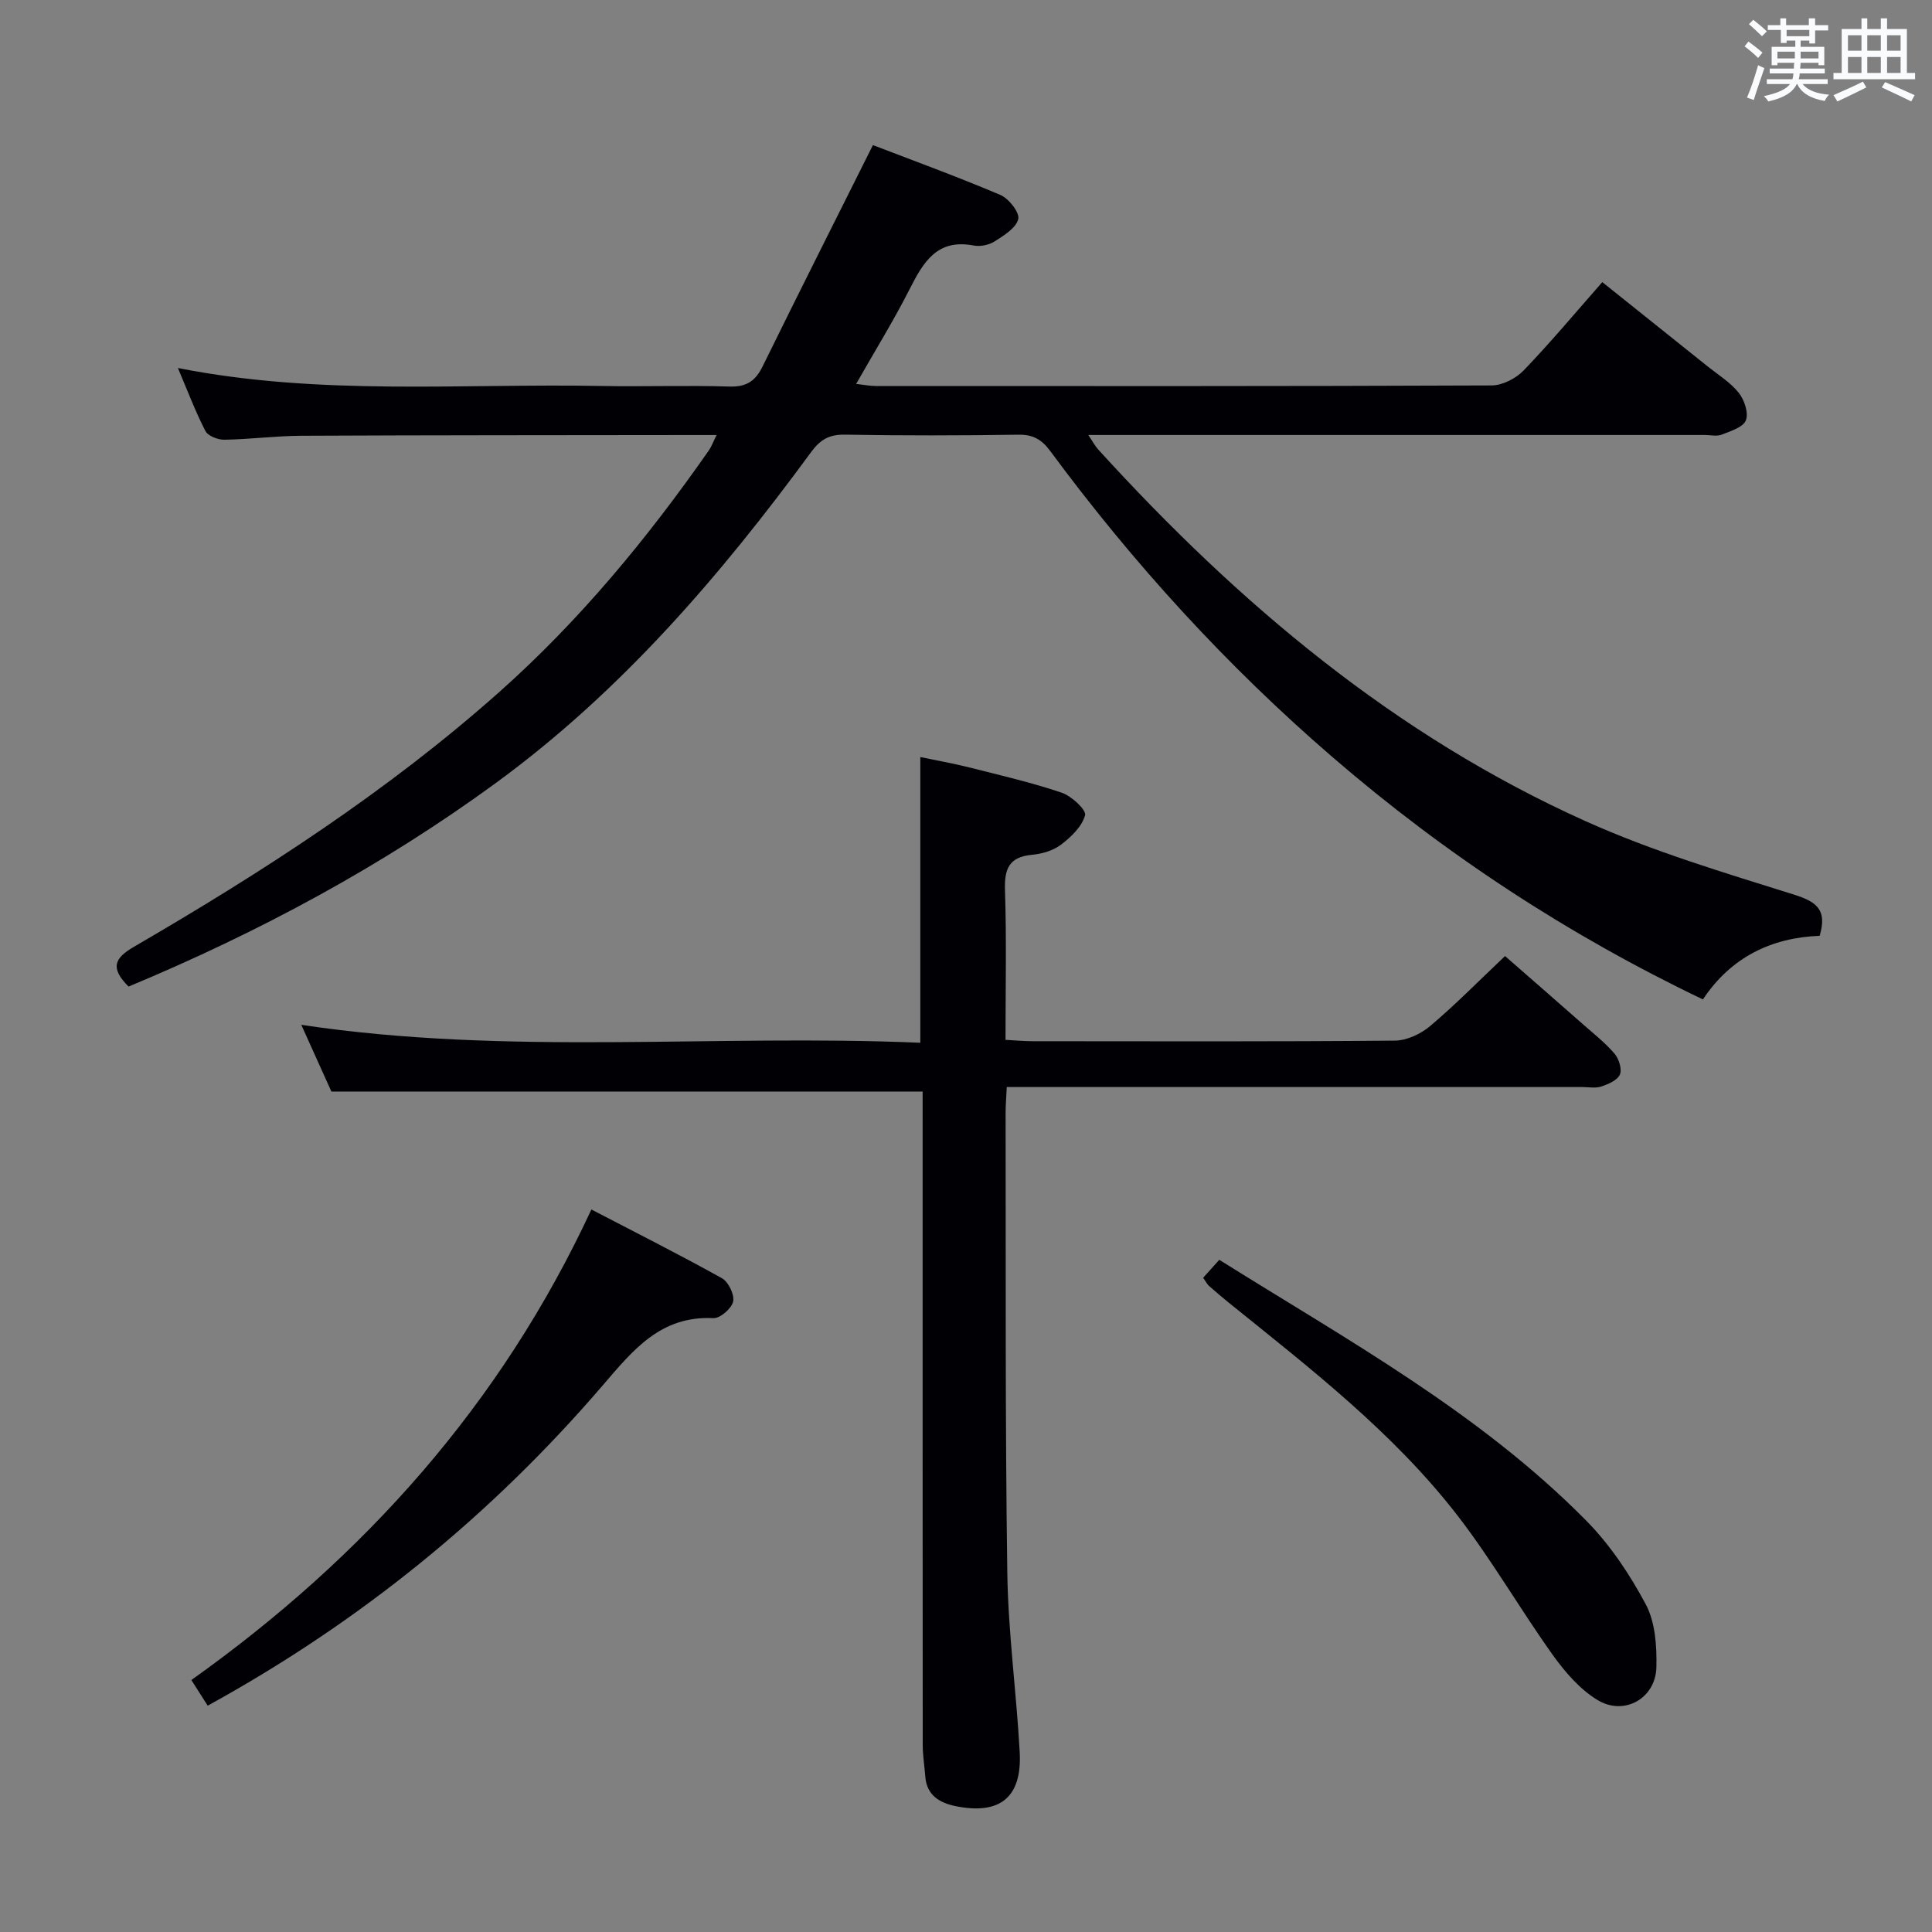 <svg enable-background="new 0 0 400 400" viewBox="0 0 400 400" xmlns="http://www.w3.org/2000/svg"><rect x="0" y="0" width="400" height="400" fill="#808080" stroke="none"/><g fill="#010105"><path d="m26.62 204.26c-3.83-3.83-2.98-5.86 1.1-8.23 26.64-15.49 52.49-32.17 75.61-52.72 16.64-14.79 30.72-31.85 43.43-50.06.53-.75.84-1.65 1.6-3.18-2.28 0-3.87 0-5.47 0-26.83.04-53.66.02-80.49.15-5.31.03-10.62.73-15.94.82-1.34.02-3.4-.77-3.93-1.8-2.09-4.06-3.71-8.36-5.7-13.05 29.45 5.82 58.64 3.17 87.7 3.72 8.83.17 17.67-.16 26.49.12 3.53.11 5.38-1.13 6.88-4.19 7.45-15.17 15.06-30.26 22.83-45.8 8.19 3.15 17.39 6.5 26.39 10.32 1.74.74 4.02 3.65 3.7 4.99-.45 1.86-2.98 3.41-4.91 4.64-1.17.75-2.98 1.1-4.34.84-7.59-1.45-10.42 3.48-13.26 9.07-3.3 6.5-7.15 12.72-11.06 19.59 1.67.18 2.87.43 4.08.43 42.49.02 84.99.06 127.48-.12 2.25-.01 5.03-1.43 6.63-3.09 5.53-5.74 10.65-11.88 16.3-18.3 7.35 5.88 14.58 11.65 21.8 17.44 2.21 1.77 4.72 3.31 6.45 5.48 1.17 1.46 2.07 4.18 1.47 5.7-.56 1.44-3.17 2.23-5.01 2.96-1.01.4-2.31.07-3.47.07-40.5 0-80.99 0-121.49 0-1.83 0-3.65 0-6.17 0 .89 1.31 1.37 2.25 2.06 3.01 28.95 31.81 61.39 59.2 100.93 76.96 13.86 6.23 28.58 10.63 43.12 15.19 4.78 1.5 6.89 3.19 5.31 8.53-9.96.38-18.34 4.4-24.17 13.17-27.88-13.34-53.37-30.05-76.66-50.14-21.92-18.9-41.29-40.14-58.47-63.4-1.74-2.36-3.54-3.43-6.57-3.38-12 .18-24 .2-35.99-.01-3.22-.05-5.07 1.05-6.94 3.6-18.78 25.6-39.34 49.54-65.17 68.44-23.6 17.26-49.15 30.98-76.15 42.23z"/><path d="m68.61 225.99c-1.73-3.84-3.84-8.5-6.23-13.81 42.92 6.45 85.45 1.88 128.16 3.71 0-19.91 0-39.11 0-59.15 3.23.68 6.69 1.28 10.1 2.14 6.42 1.62 12.9 3.12 19.16 5.23 2.03.69 5.14 3.56 4.85 4.67-.62 2.34-2.89 4.51-4.98 6.1-1.62 1.24-3.95 1.91-6.04 2.1-4.73.45-5.7 2.91-5.56 7.31.34 10.14.11 20.31.11 31 2.05.11 3.82.28 5.6.28 25 .02 50 .1 75-.12 2.48-.02 5.38-1.38 7.32-3.02 5.21-4.4 10-9.28 15.5-14.49 4.98 4.35 10.56 9.21 16.11 14.1 2.25 1.98 4.64 3.86 6.57 6.12.9 1.06 1.57 3.19 1.1 4.31-.5 1.18-2.4 2-3.85 2.48-1.2.4-2.64.11-3.97.11-37.67 0-75.33 0-113 0-1.95 0-3.89 0-6.12 0-.1 2.19-.25 3.81-.24 5.44.06 31.66-.1 63.33.35 94.99.17 12.43 1.89 24.84 2.57 37.27.51 9.36-4.09 13.07-13.33 11.17-3.29-.68-5.94-2.26-6.22-6.13-.16-2.15-.52-4.29-.53-6.44-.03-43.17-.02-86.33-.02-129.5 0-2 0-3.99 0-5.87-40.58 0-80.94 0-122.41 0z"/><path d="m43 353.14c-1.18-1.85-2.13-3.35-3.38-5.31 35.73-25.43 64.07-57.03 82.82-97.42 9.22 4.8 18.22 9.33 27.02 14.23 1.35.75 2.64 3.4 2.33 4.82-.31 1.44-2.7 3.52-4.08 3.45-10.95-.55-16.66 6.63-22.94 13.94-23.09 26.89-50.2 48.95-81.77 66.29z"/><path d="m249.1 264.55c1.19-1.33 2.18-2.42 3.34-3.72 26.48 16.59 53.86 31.61 75.95 53.98 4.94 5 9.03 11.12 12.35 17.35 1.97 3.7 2.3 8.64 2.2 13-.14 6.43-6.6 10.16-12.14 6.84-3.67-2.2-6.77-5.8-9.31-9.35-6.76-9.46-12.58-19.61-19.67-28.8-13.34-17.27-30.56-30.54-47.4-44.13-1.42-1.15-2.81-2.34-4.18-3.55-.34-.33-.56-.8-1.14-1.62z"/></g><path d="m361.2 9.6.8-1c.9.7 1.9 1.4 2.9 2.3l-.9 1.1c-1-1-2-1.8-2.8-2.4zm.5 10.6c.9-2.1 1.6-4.3 2.3-6.7.4.2.8.4 1.3.6-.7 2.1-1.5 4.3-2.2 6.6zm.4-15.2.9-.9c1 .8 2 1.6 2.8 2.4l-1 1c-.9-.9-1.8-1.7-2.7-2.5zm12.5-1.2h1.2v1.4h2.7v1.1h-2.7v2.7h-1.2v-.6h-1.8v1.3h4.9v3.8h-1.2v-.5h-3.7c0 .4-.1.9-.1 1.2h5.1v1h-5.2c0 .5-.1.9-.2 1.2h6v1h-5.2c1.1 1.3 2.9 2 5.5 2.2-.4.4-.7.8-.9 1.3-2.9-.5-4.8-1.6-5.7-3.5h-.1c-.8 1.7-2.7 2.9-5.9 3.6-.2-.4-.6-.8-.9-1.1 2.8-.6 4.6-1.4 5.4-2.5h-4.8v-1h5.3c.1-.3.2-.7.2-1.2h-4.9v-1h5c0-.4 0-.8.1-1.2h-3.5v.5h-1.2v-3.8h4.9v-1.3h-1.8v.5h-1.2v-2.7h-2.7v-1h2.6v-1.4h1.2v1.4h4.7v-1.4zm-6.6 8.3h3.6c0-.4 0-.9 0-1.4h-3.6zm1.9-4.6h4.7v-1.3h-4.7zm6.6 3.2h-3.7v1.4h3.7z" fill="#fafbfc"/><path d="m385.3 3.8h1.3v2.2h2.8v-2.2h1.3v2.2h4.1v9.1h1.7v1.3h-16.9v-1.3h1.7v-9.1h4.1v-2.2zm.4 13.1.7 1.2c-1.8.9-3.8 1.9-6 2.9-.2-.4-.5-.8-.8-1.3 2.3-1 4.3-1.9 6.1-2.8zm-3.1-6.4h2.8v-3.2h-2.8zm0 4.6h2.8v-3.3h-2.8zm4-4.6h2.8v-3.2h-2.8zm0 4.6h2.8v-3.3h-2.8zm3.7 1.9c2.1.9 4.1 1.8 6.1 2.7l-.7 1.3c-2.2-1.1-4.2-2-6.1-2.9zm3.2-9.7h-2.8v3.2h2.8zm-2.8 7.8h2.8v-3.3h-2.8z" fill="#fafbfc"/></svg>